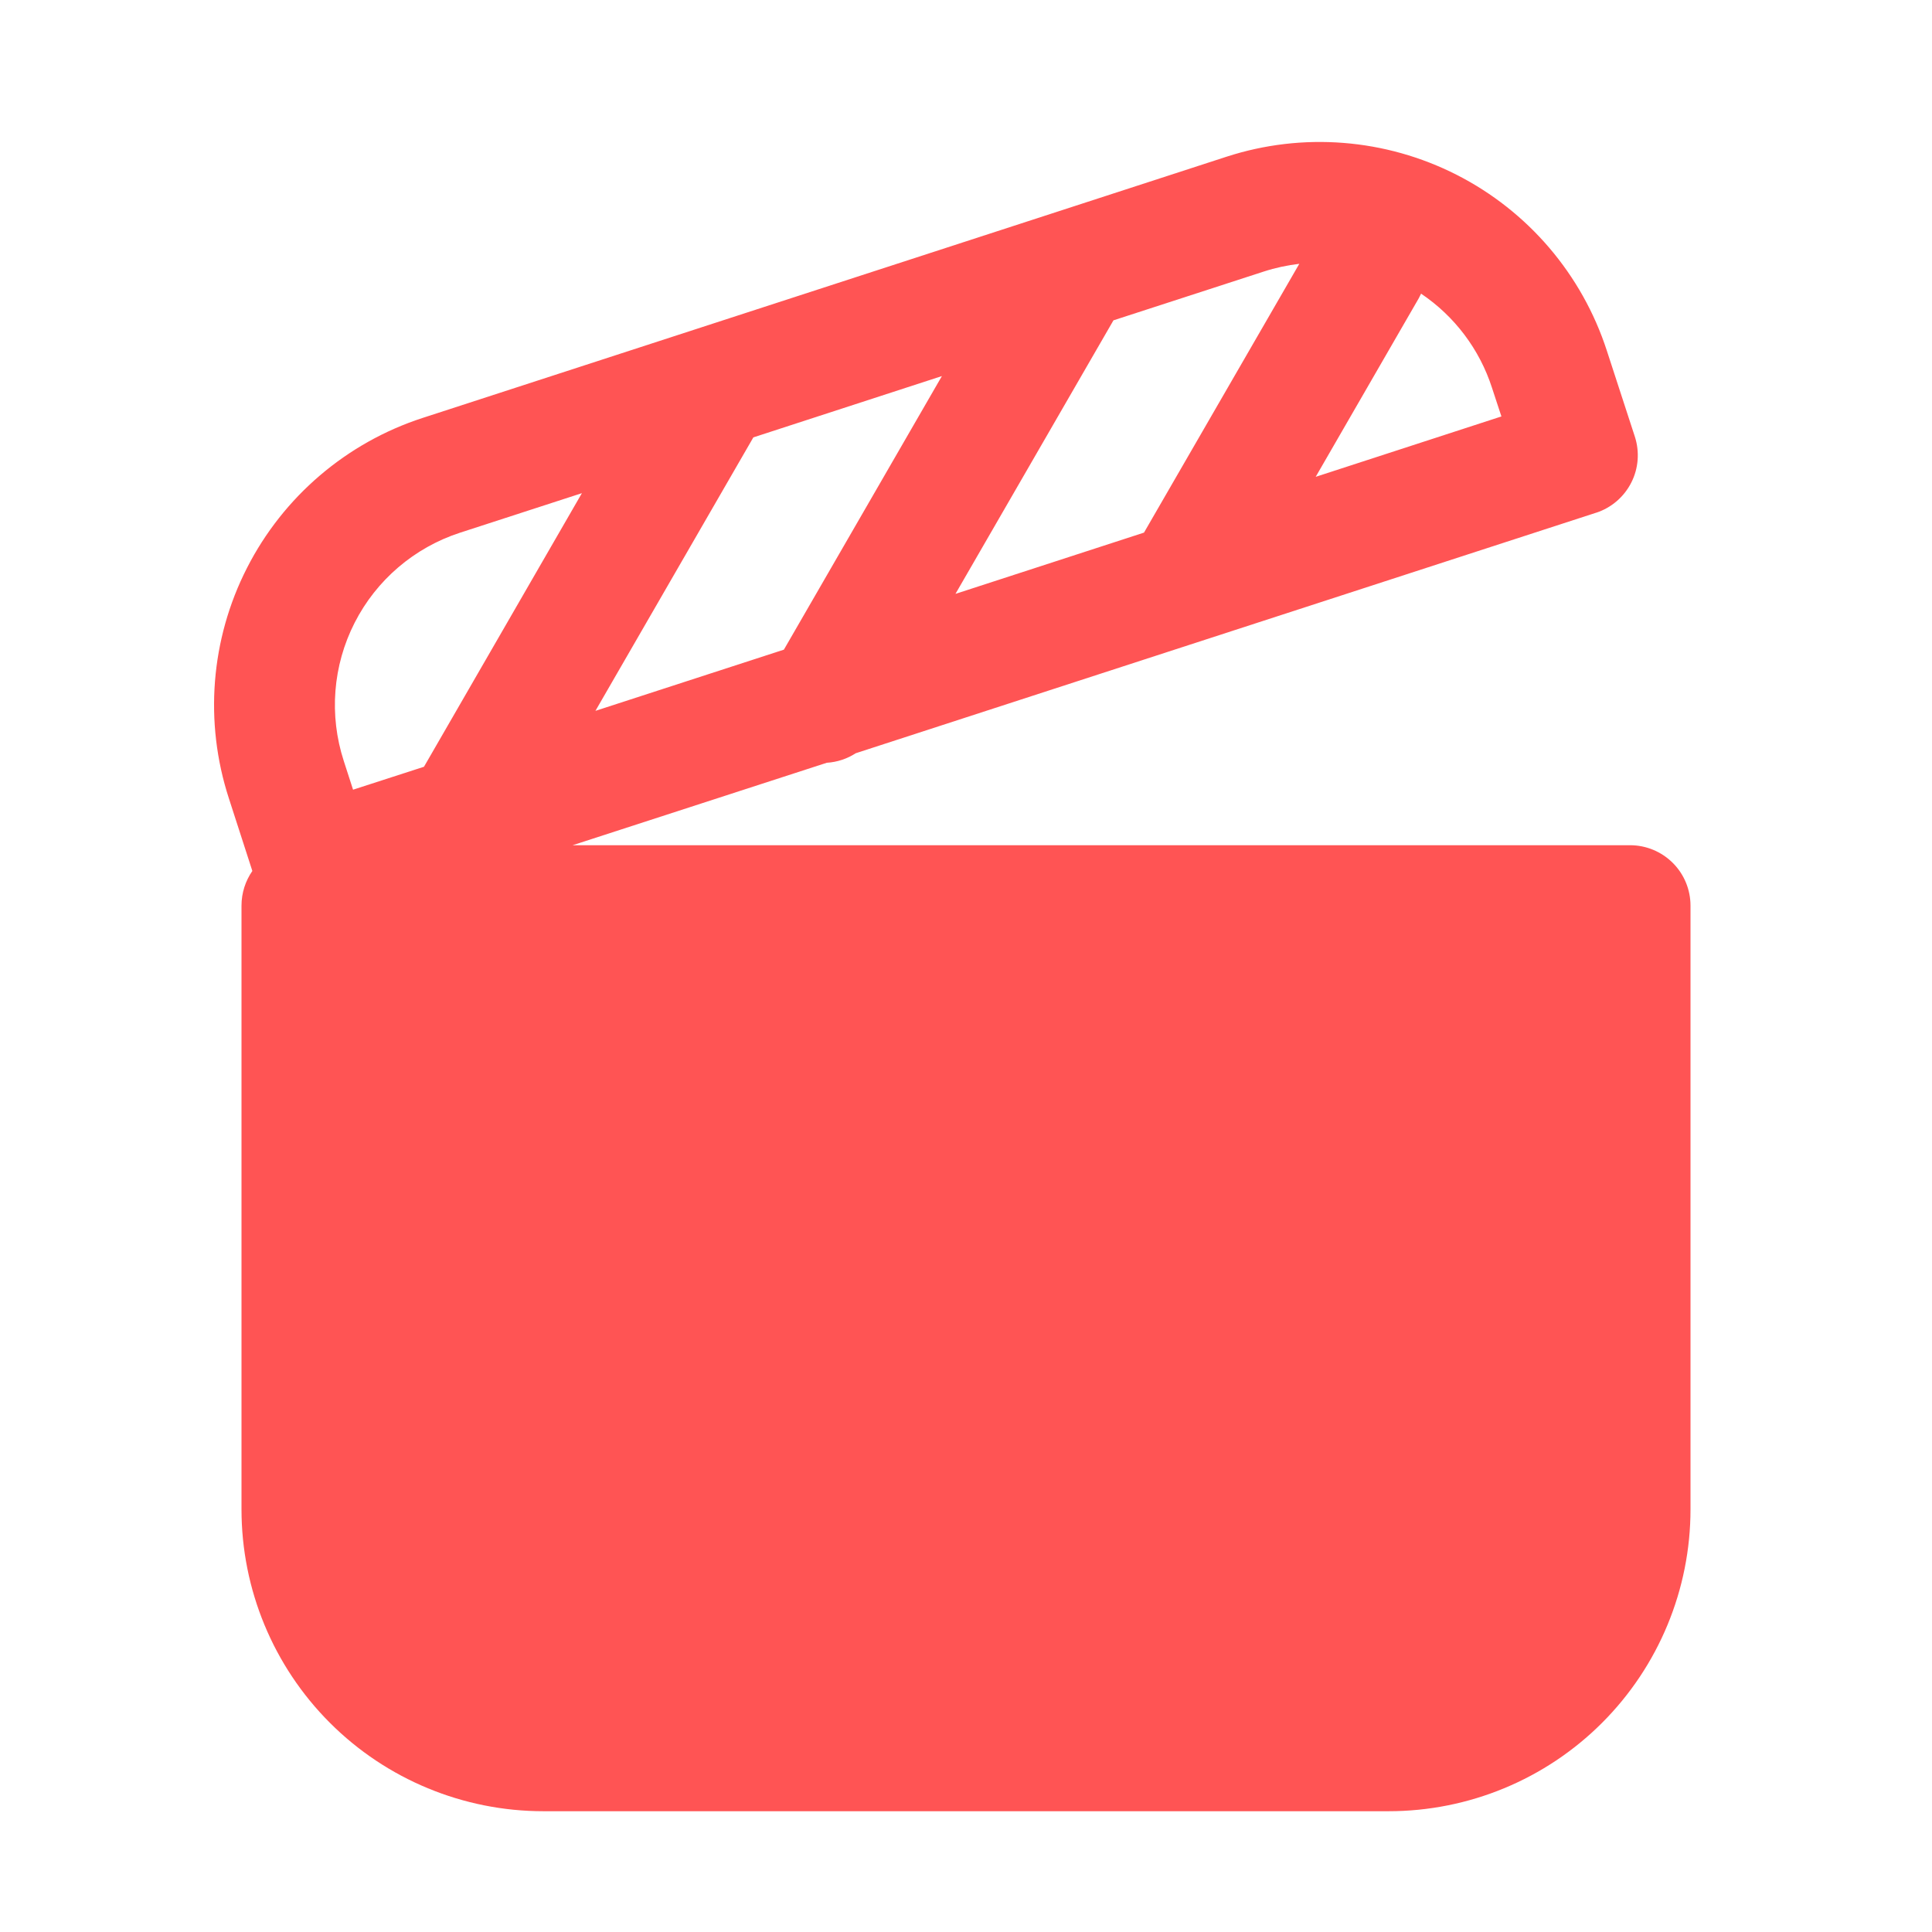 <svg width="31" height="31" viewBox="0 0 31 31" fill="none" xmlns="http://www.w3.org/2000/svg">
<path d="M25.61 8.227L13.731 12.086C13.592 12.176 13.432 12.229 13.266 12.239L9.188 13.562H26.156C26.413 13.562 26.66 13.665 26.841 13.846C27.023 14.028 27.125 14.274 27.125 14.531V24.219C27.125 25.503 26.615 26.735 25.706 27.644C24.798 28.552 23.566 29.062 22.281 29.062H8.719C7.434 29.062 6.202 28.552 5.294 27.644C4.385 26.735 3.875 25.503 3.875 24.219V14.531C3.875 14.326 3.939 14.134 4.049 13.975L3.672 12.809C3.275 11.587 3.379 10.258 3.963 9.113C4.546 7.969 5.56 7.103 6.781 6.706L19.679 2.515C20.901 2.118 22.23 2.223 23.375 2.806C24.519 3.389 25.385 4.403 25.782 5.625L26.232 7.006C26.311 7.25 26.291 7.516 26.174 7.745C26.058 7.973 25.856 8.147 25.612 8.227H25.61ZM18.356 8.546L20.848 4.233C20.654 4.256 20.463 4.297 20.278 4.357L17.866 5.14L15.331 9.529L18.356 8.546V8.546ZM22.802 4.712C22.791 4.736 22.779 4.76 22.766 4.784L21.111 7.651L24.091 6.682L23.94 6.223C23.741 5.606 23.34 5.074 22.802 4.712V4.712ZM15.111 6.035L12.088 7.018L9.554 11.406L12.578 10.424L15.113 6.035H15.111ZM5.665 12.671L6.803 12.303L9.337 7.913L7.38 8.548C6.647 8.787 6.039 9.307 5.69 9.993C5.34 10.68 5.278 11.477 5.516 12.21L5.665 12.671V12.671Z" fill="#FF5454"/>
</svg>
